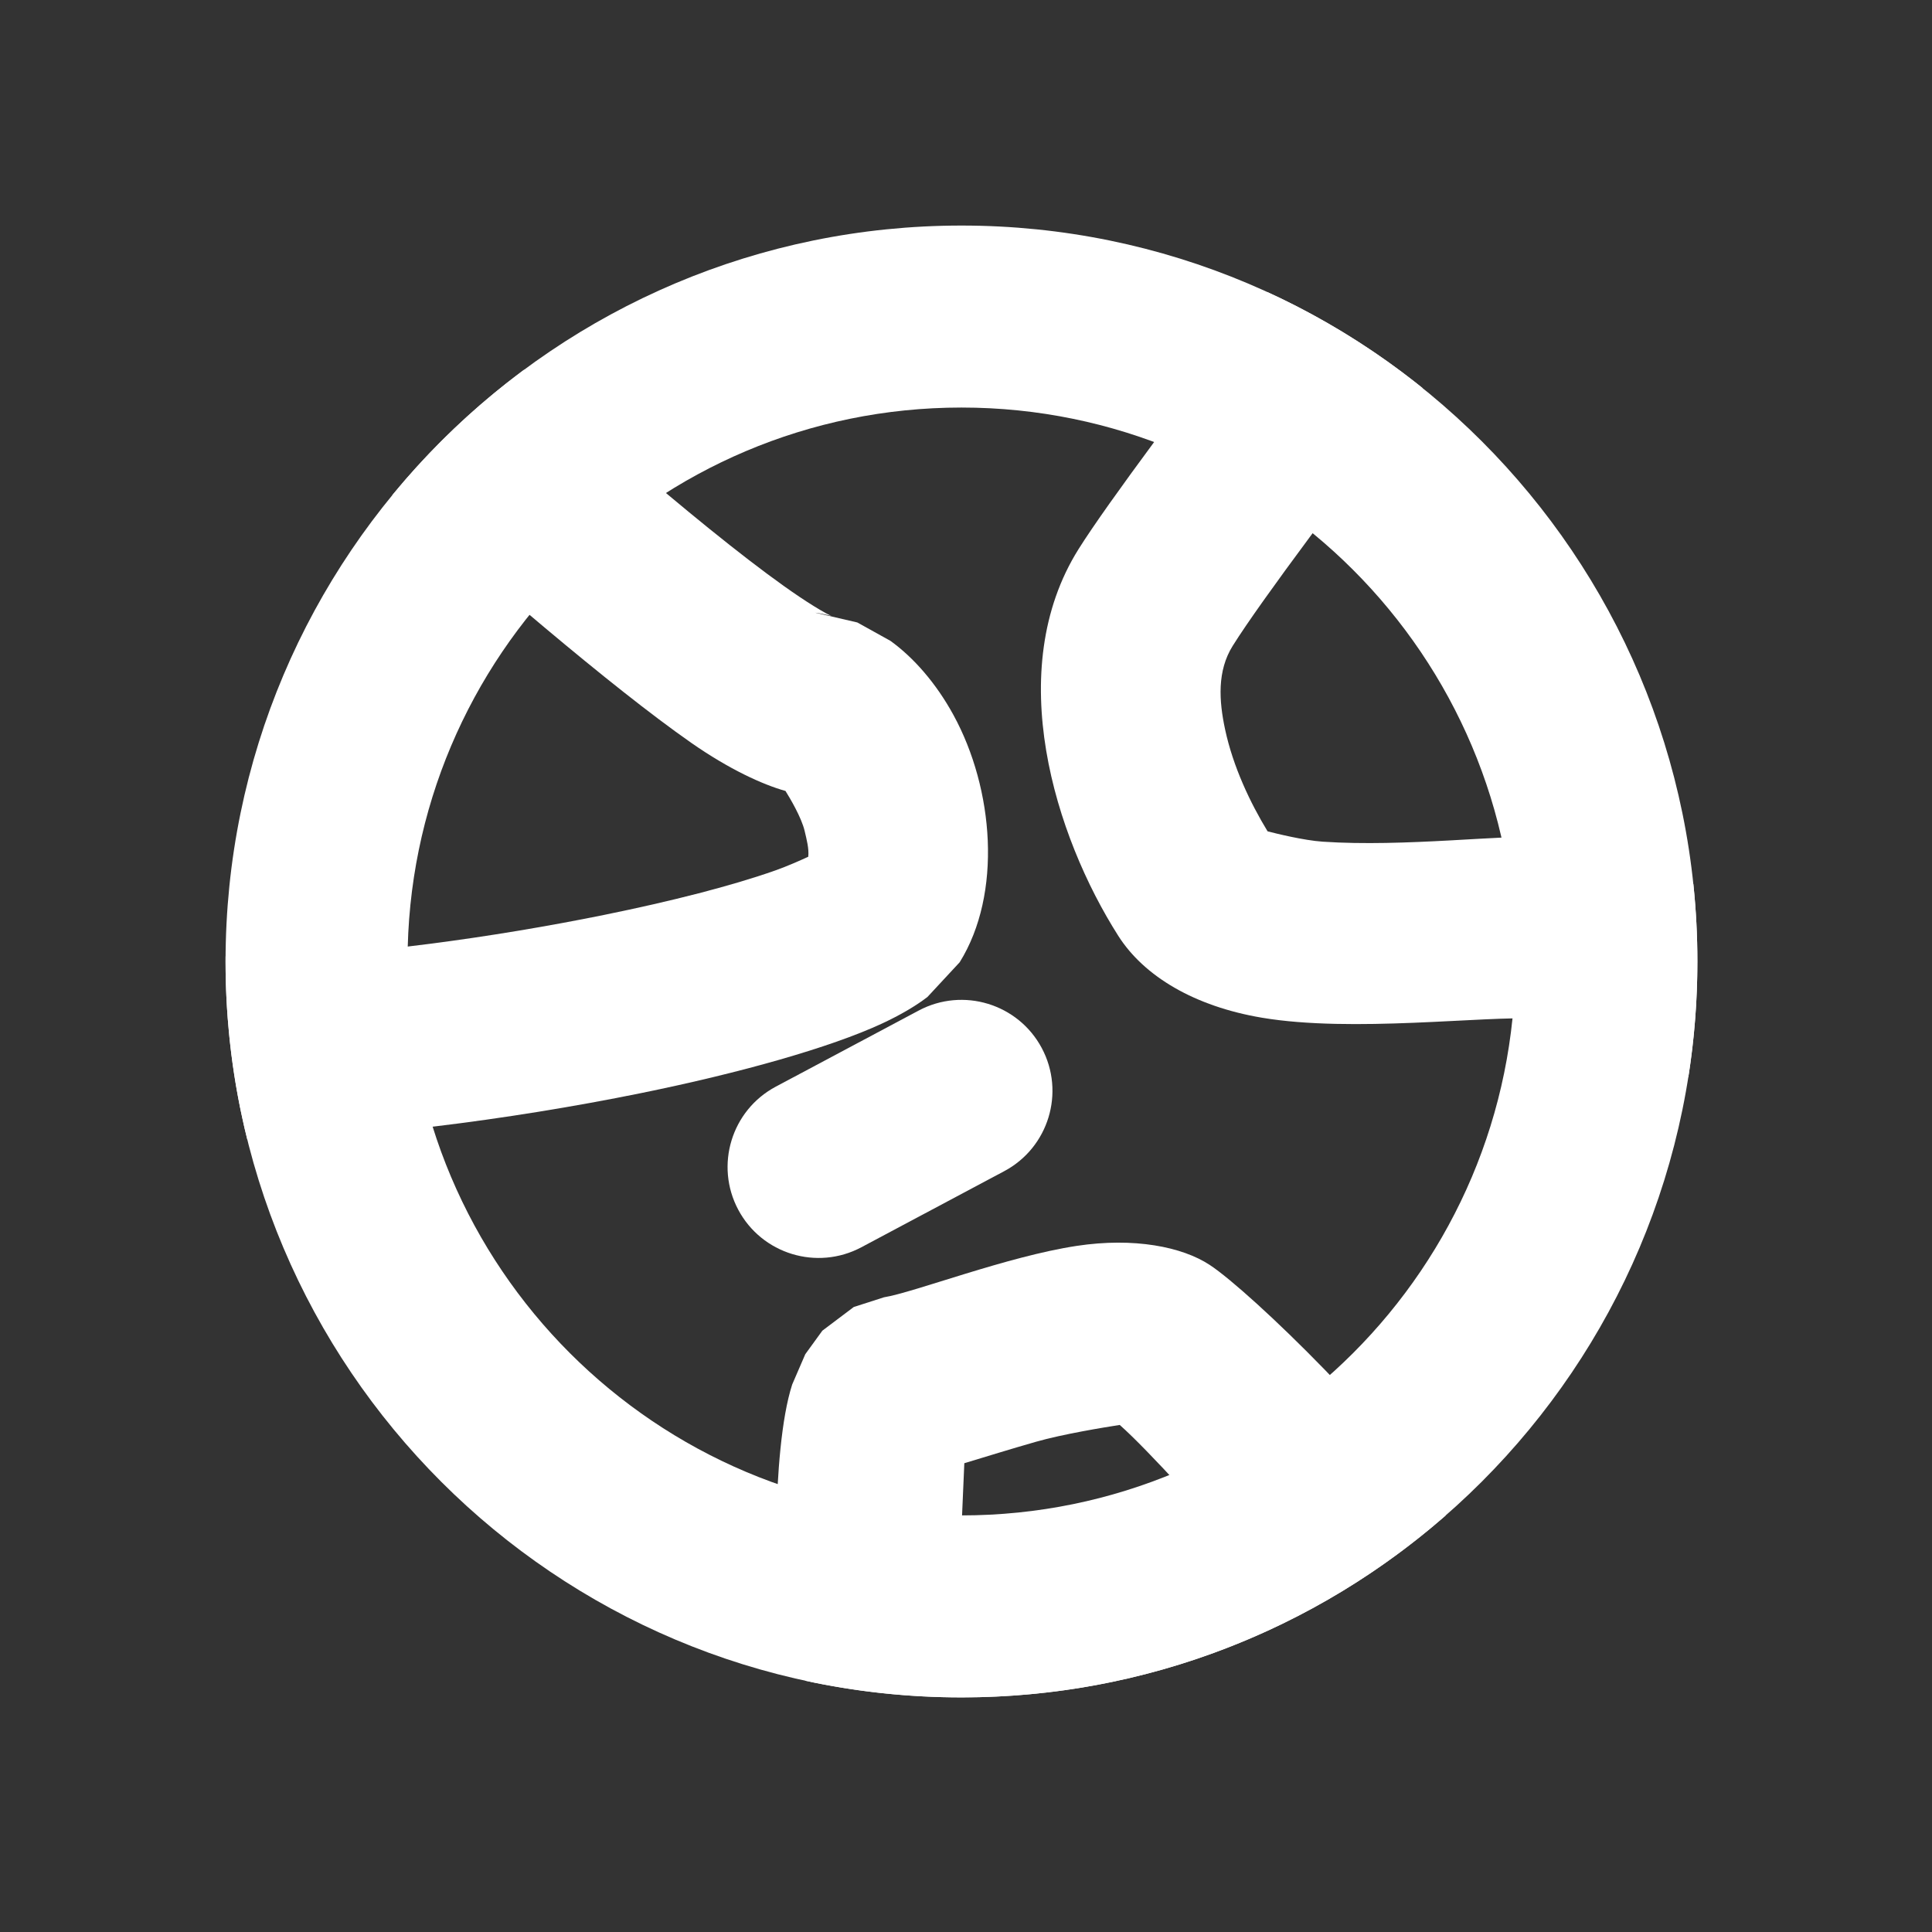 <?xml version="1.0" encoding="UTF-8" standalone="no"?><!DOCTYPE svg PUBLIC "-//W3C//DTD SVG 1.1//EN" "http://www.w3.org/Graphics/SVG/1.1/DTD/svg11.dtd"><svg width="100%" height="100%" viewBox="0 0 178 178" version="1.1" xmlns="http://www.w3.org/2000/svg" xmlns:xlink="http://www.w3.org/1999/xlink" xml:space="preserve" xmlns:serif="http://www.serif.com/" style="fill-rule:evenodd;clip-rule:evenodd;stroke-linejoin:round;stroke-miterlimit:2;"><rect x="0" y="0" width="178" height="178" fill="#333333" stroke="none"/><path d="M88.583,20.781c37.42,0 67.801,30.381 67.801,67.802c0,37.42 -30.381,67.801 -67.801,67.801c-37.421,0 -67.802,-30.381 -67.802,-67.801c0,-37.421 30.381,-67.802 67.802,-67.802Zm-0,16.767c-28.167,-0 -51.035,22.868 -51.035,51.035c-0,28.167 22.868,51.035 51.035,51.035c28.167,-0 51.035,-22.868 51.035,-51.035c-0,-28.167 -22.868,-51.035 -51.035,-51.035Z" style="fill:#fff;"/><path d="M74.216,154.856l-1.536,-2.635c-0.667,-1.146 -1.053,-2.433 -1.126,-3.757c-0,0 -0.594,-14.664 1.434,-20.91l1.206,-2.789l1.572,-2.167l2.895,-2.182l2.781,-0.893c2.756,-0.44 11.345,-3.767 17.758,-4.737c5.286,-0.799 9.713,0.084 12.251,1.752c3.83,2.516 17.19,15.53 21.732,23.096c-11.925,10.428 -27.53,16.75 -44.6,16.75c-4.929,0 -9.736,-0.527 -14.367,-1.528Zm14.629,-20.047l-0.477,11.032c0,0 3.987,6.844 3.987,6.844c5.94,-2.083 14.823,-5.258 21.63,-7.958c0.413,-0.164 0.833,-0.335 1.252,-0.508c-3.755,-4.273 -9.407,-10.581 -12.073,-12.936c-1.433,0.222 -5.255,0.846 -7.714,1.55c-2.36,0.675 -4.651,1.387 -6.605,1.976Z" style="fill:#fff;"/><path d="M36.141,45.624c3.557,-4.336 7.641,-8.224 12.154,-11.565c9.19,8.242 22.045,19.303 27.86,22.471c0.153,0.083 0.417,0.21 0.417,0.21c-0,0 -1.088,-0.264 -1.462,-0.29l3.875,0.899l3.052,1.694c2.14,1.542 4.211,3.908 5.809,6.834c3.723,6.81 4.509,16.455 0.572,22.778l-2.971,3.2c-1.04,0.797 -2.459,1.65 -4.241,2.473c-4.714,2.176 -12.905,4.502 -22.148,6.383c-12.273,2.499 -26.436,4.275 -36.273,4.286c-1.309,-5.257 -2.004,-10.755 -2.004,-16.414c0,-0.16 0.001,-0.319 0.002,-0.478c1.256,0.081 2.621,0.134 3.86,0.104c8.791,-0.212 20.675,-1.811 31.07,-3.927c6.095,-1.241 11.67,-2.654 15.748,-4.096c1.06,-0.375 2.26,-0.907 3.006,-1.251c0.08,-0.74 -0.146,-1.582 -0.334,-2.38c-0.295,-1.254 -1.365,-3.043 -1.764,-3.682c-2.072,-0.578 -5.166,-1.979 -8.687,-4.437c-7.428,-5.187 -19.185,-15.338 -27.541,-22.812Z" style="fill:#fff;"/><path d="M155.549,99.243c-2.73,-0.741 -5.867,-2.235 -8.99,-3.653c-1.703,-0.773 -3.348,-1.661 -4.856,-1.743c-5.005,-0.273 -17.081,1.324 -25.437,-0.083c-6.221,-1.047 -10.864,-3.817 -13.236,-7.544c-5.831,-9.163 -10.659,-24.463 -3.662,-35.626c2.673,-4.263 10.361,-14.506 17.389,-23.691c5.147,2.357 9.95,5.34 14.309,8.852c-6.974,9.079 -14.824,19.49 -17.491,23.745c-1.45,2.312 -1.266,5.071 -0.706,7.694c0.74,3.458 2.321,6.778 3.917,9.398c0.766,0.198 3.328,0.834 5.077,0.953c7.555,0.511 16.643,-0.664 20.754,-0.44c3.665,0.2 7.966,1.871 12.09,3.777c0.39,0.18 0.837,0.374 1.306,0.572c0.246,2.343 0.371,4.721 0.371,7.129c0,3.626 -0.285,7.187 -0.835,10.66Z" style="fill:#fff;"/><path d="M84.642,93.104c4.084,-2.175 9.165,-0.626 11.34,3.458c2.175,4.084 0.625,9.165 -3.458,11.34l-13.167,7.013c-4.084,2.175 -9.165,0.625 -11.34,-3.459c-2.175,-4.084 -0.625,-9.165 3.458,-11.34l13.167,-7.012Z" style="fill:#fff;"/></svg>